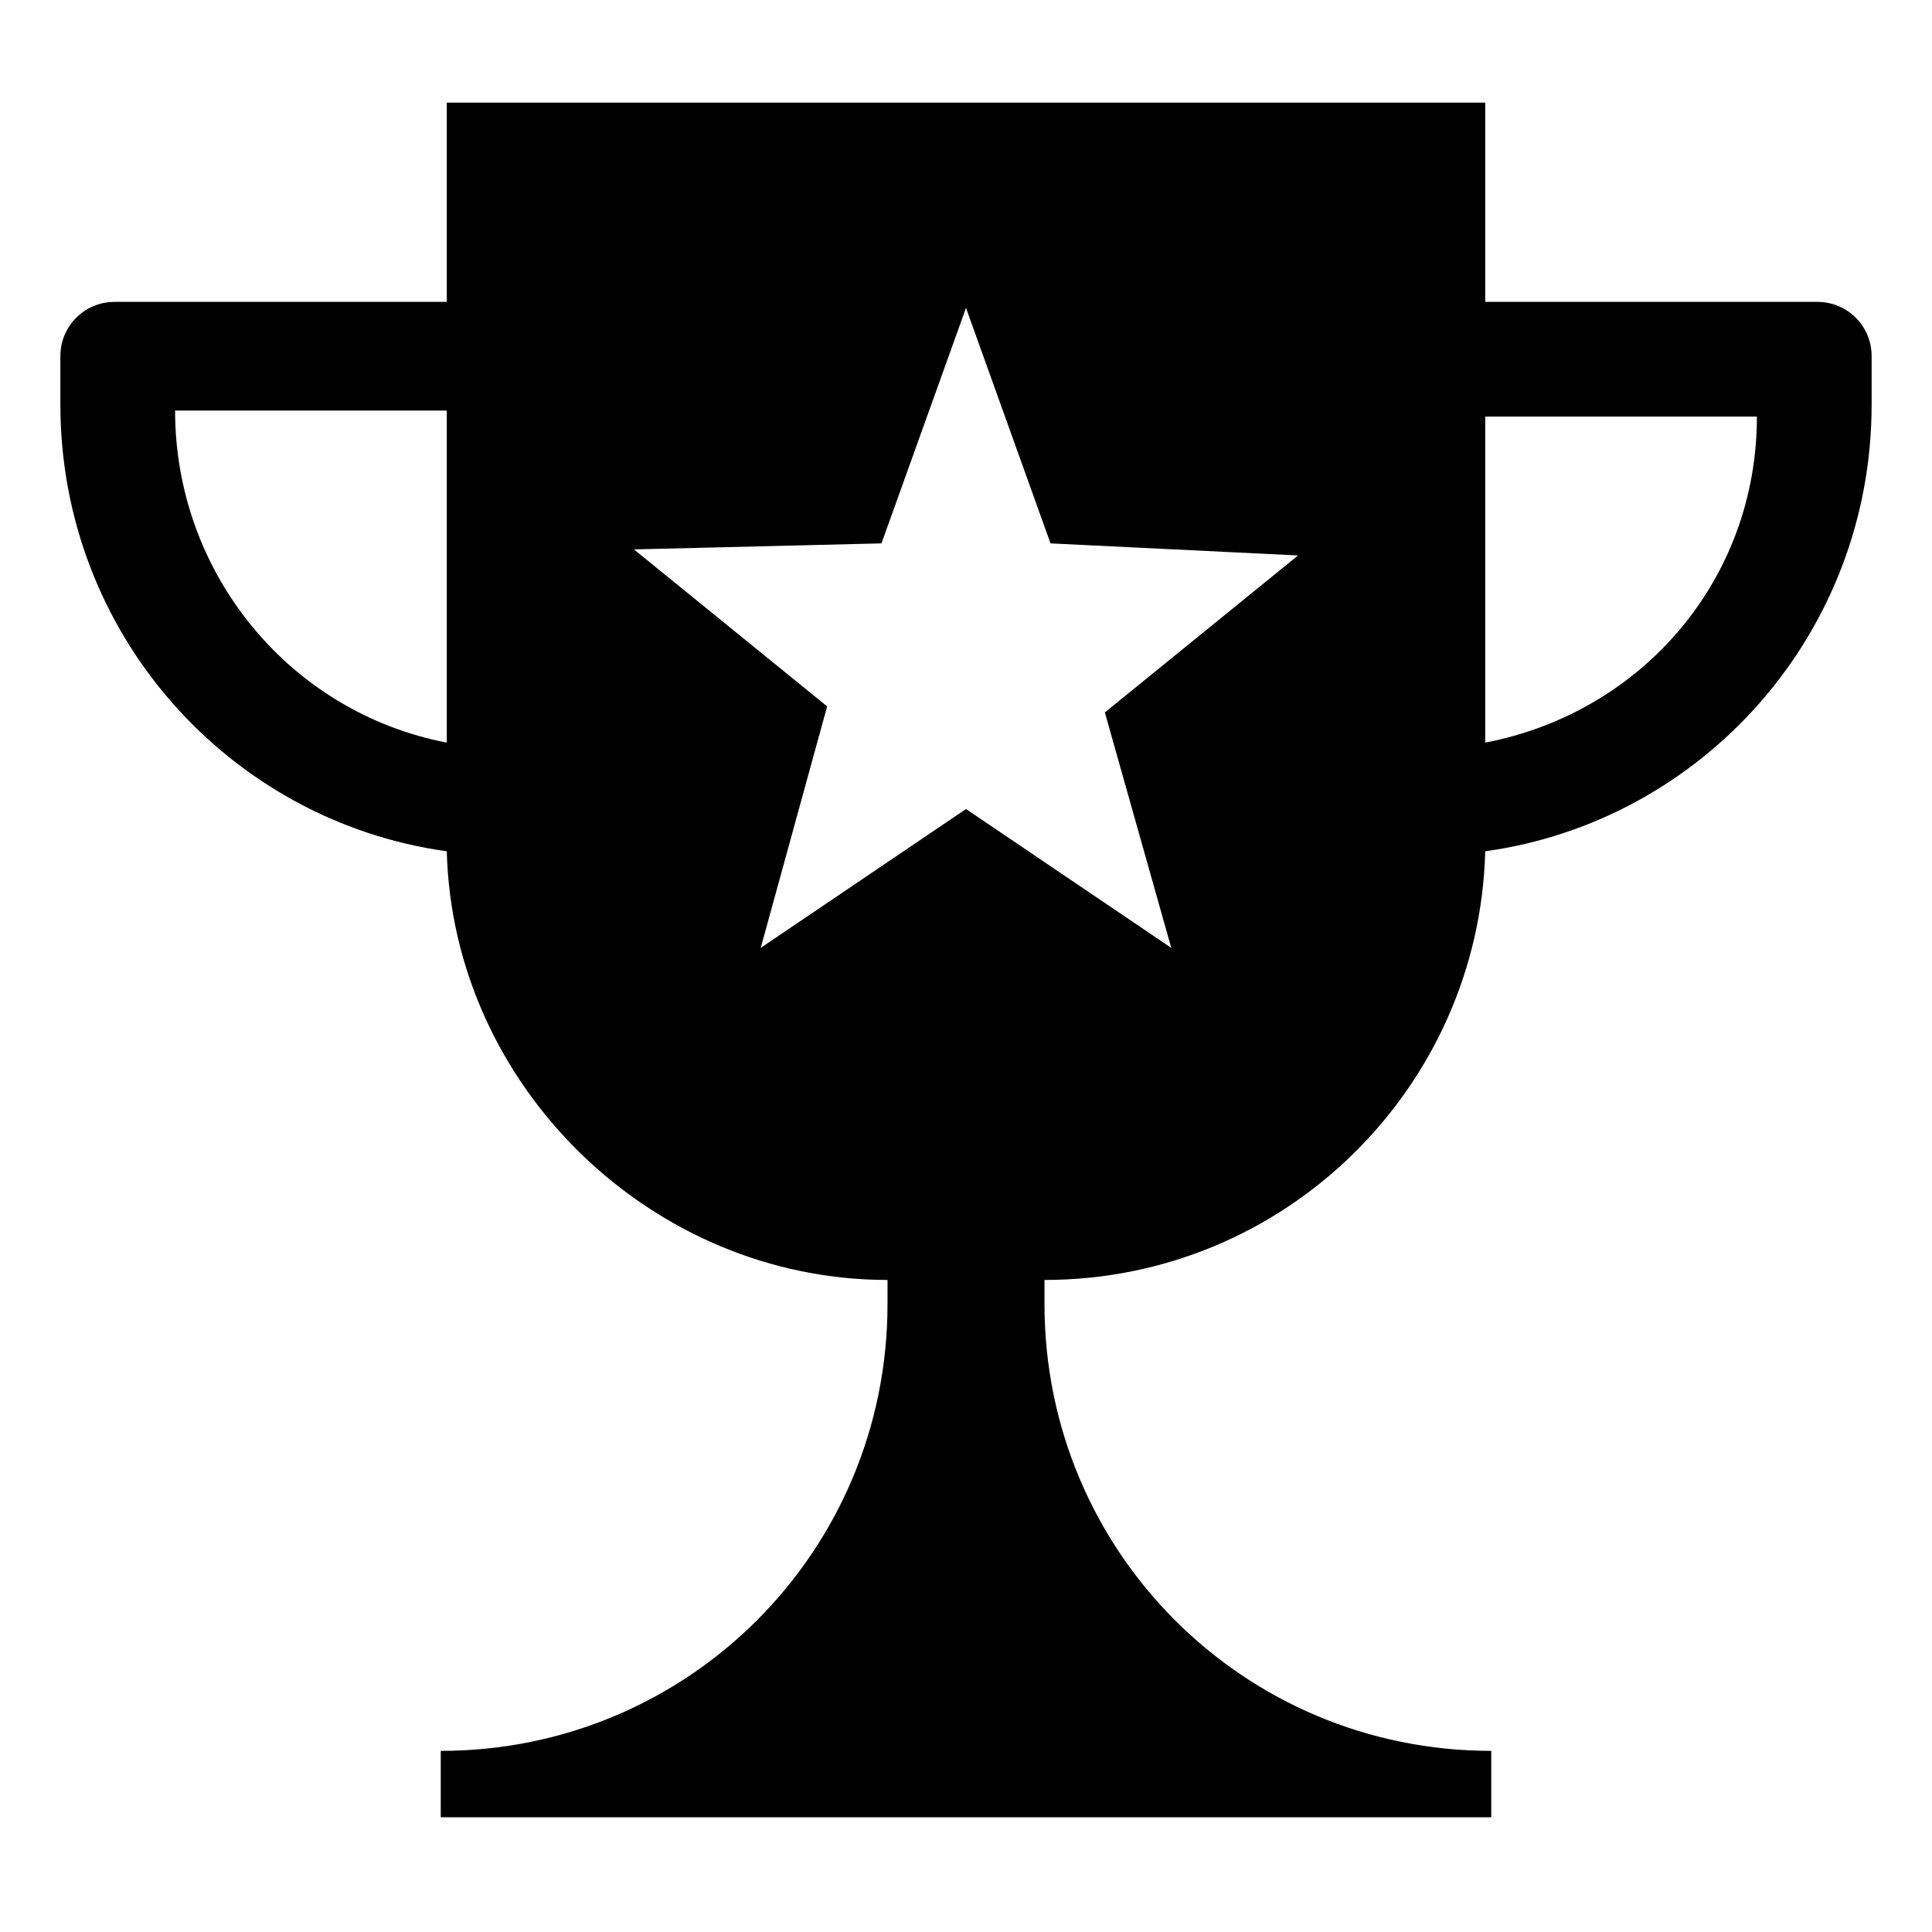 <?xml version="1.0" encoding="utf-8"?>
<!-- Generator: Adobe Illustrator 18.1.1, SVG Export Plug-In . SVG Version: 6.00 Build 0)  -->
<svg version="1.1" baseProfile="tiny" id="Calque_1"
	 xmlns="http://www.w3.org/2000/svg" xmlns:xlink="http://www.w3.org/1999/xlink" x="0px" y="0px" viewBox="0 0 32 32"
	 xml:space="preserve">
<path d="M30.1,5h-5.5V1.7H7.4V5H1.9C1.4,5,1,5.4,1,5.9v0.8c0,3.8,2.8,6.9,6.4,7.4c0.1,3.9,3.4,7.1,7.3,7.1v0.4
	c0,4.1-3.3,7.4-7.4,7.4v1.1h17.4v-1.1c-4.1,0-7.4-3.3-7.4-7.4v-0.4c4,0,7.2-3.2,7.3-7.1c3.6-0.5,6.4-3.6,6.4-7.4V5.9
	C31,5.4,30.6,5,30.1,5z M7.4,12.3c-2.6-0.5-4.5-2.8-4.5-5.5h4.5V12.3z M19.4,15.7L16,13.4l-3.4,2.3l1.1-4l-3.2-2.6L14.6,9L16,5.1
	L17.4,9l4.1,0.2l-3.2,2.6L19.4,15.7z M24.6,12.3V6.9h4.5C29.1,9.6,27.2,11.8,24.6,12.3z"/>
</svg>
